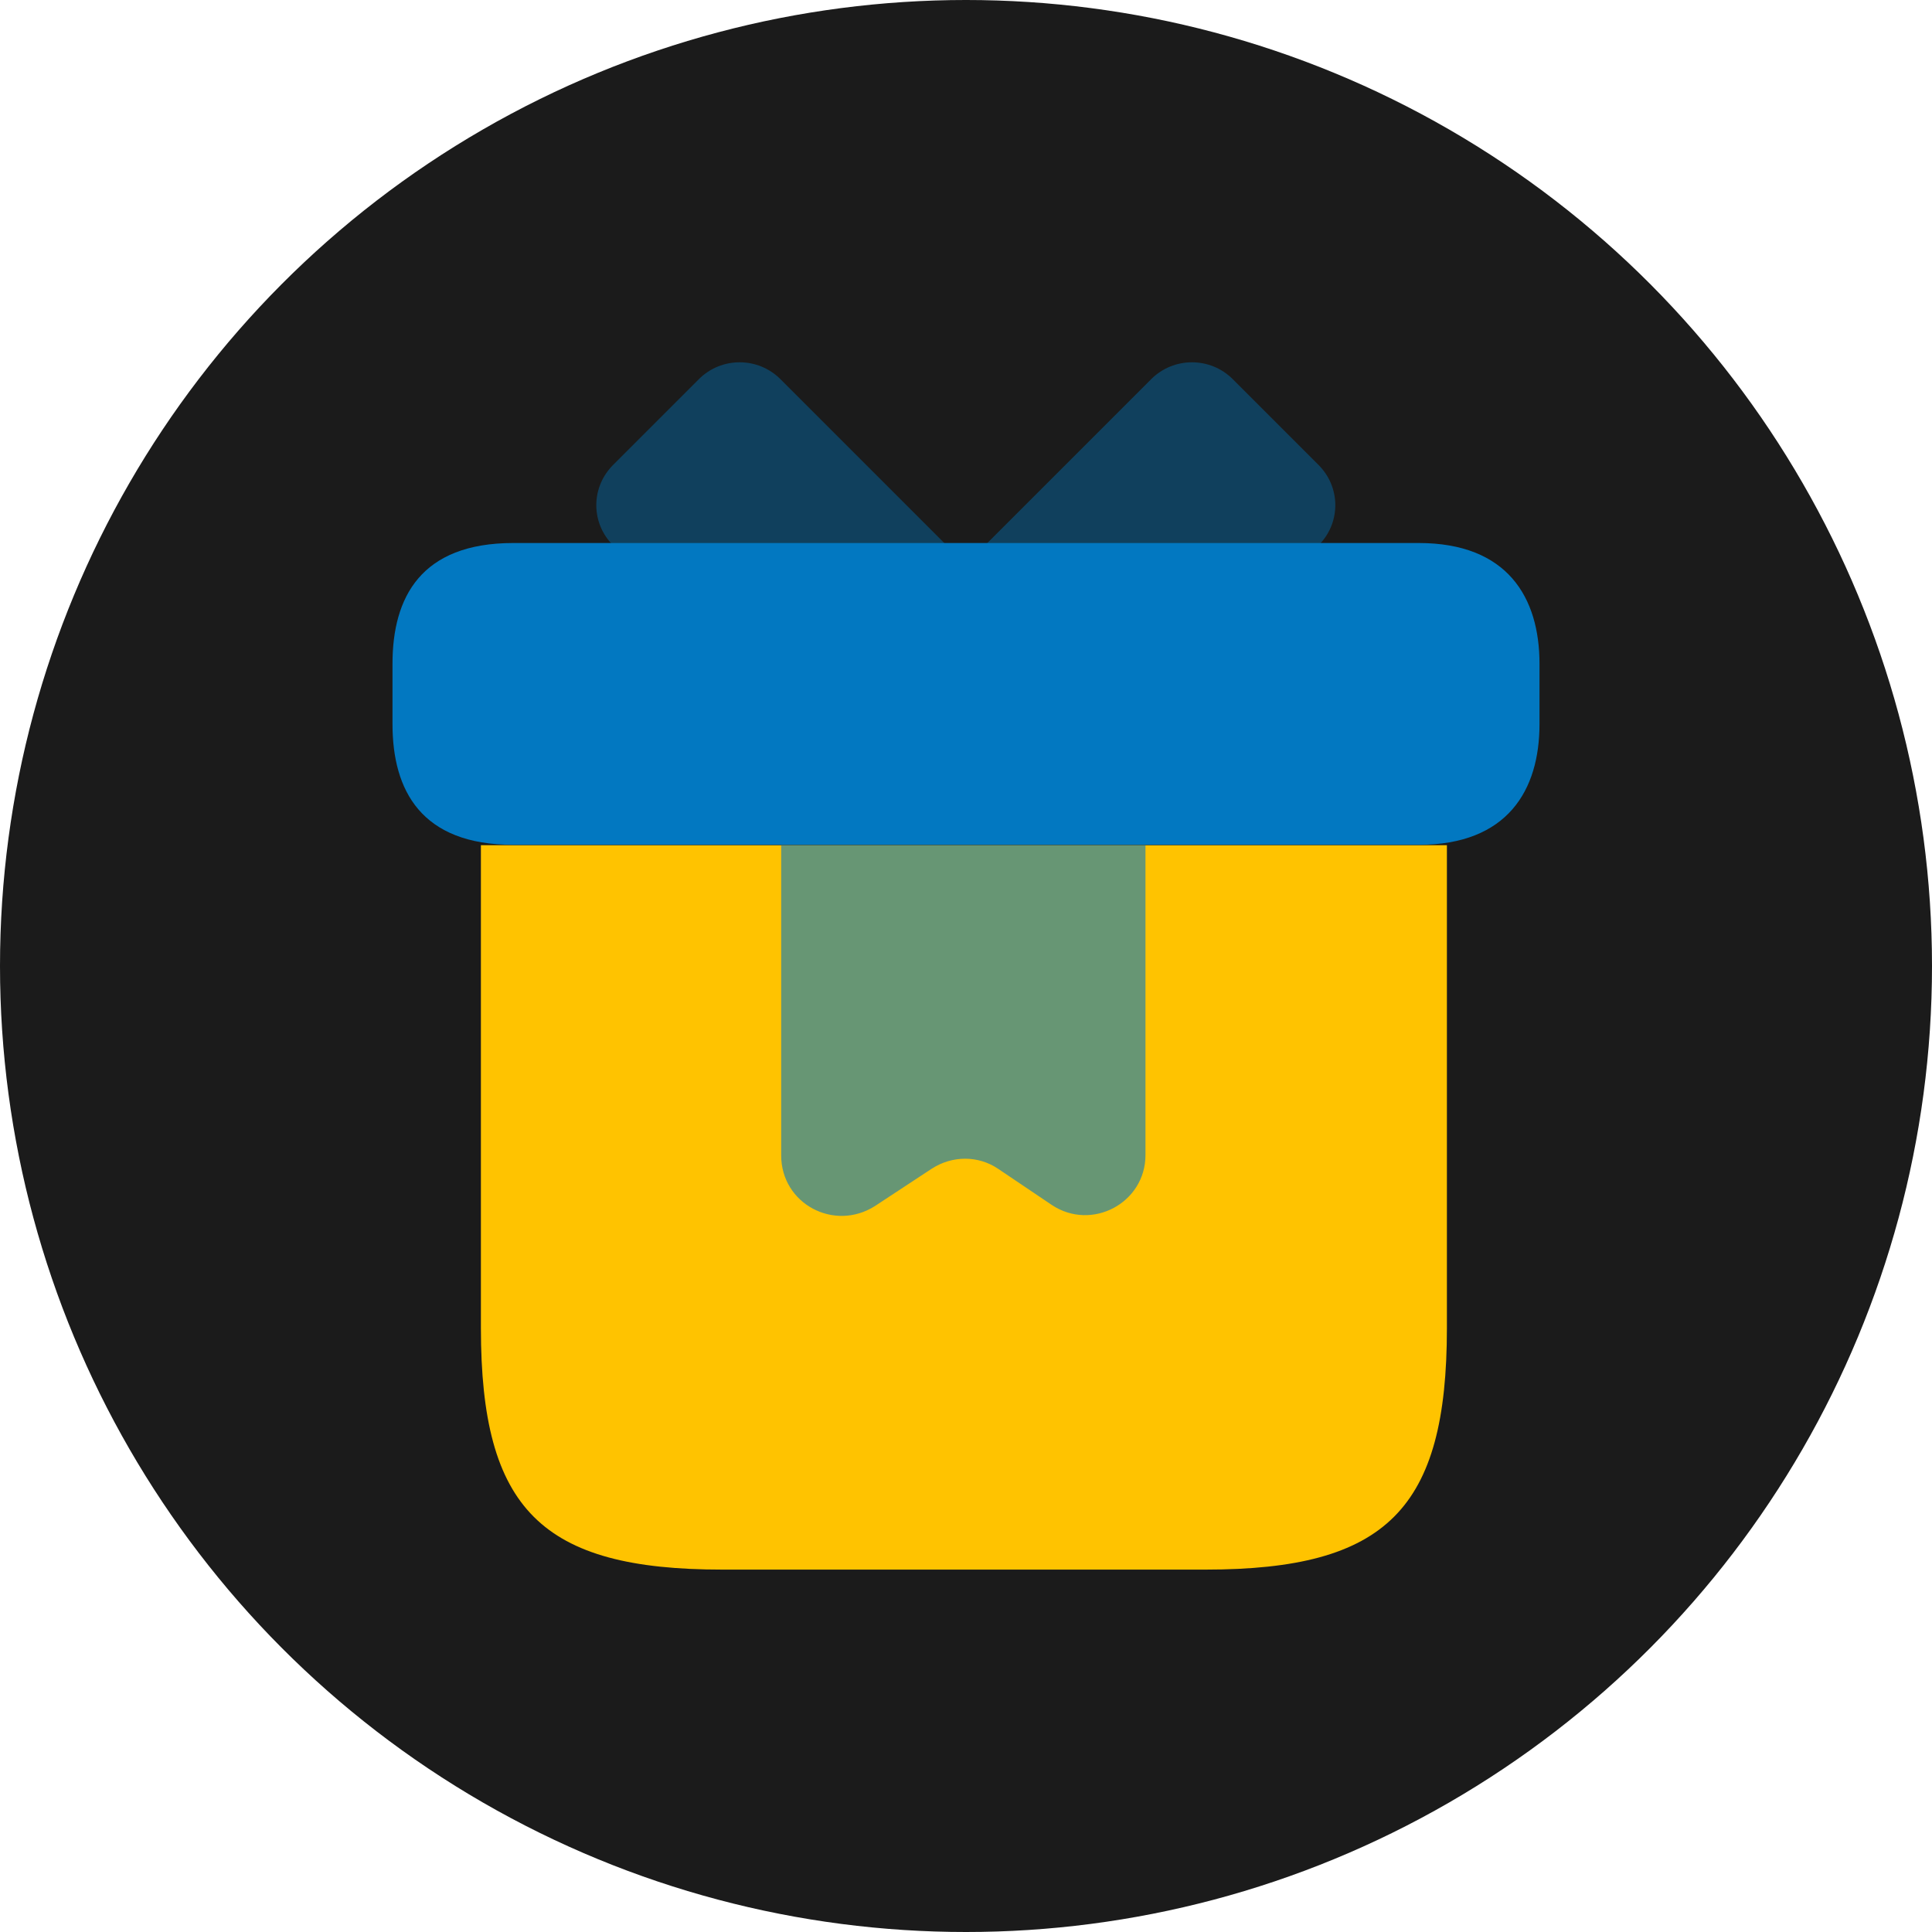 <?xml version="1.0" encoding="UTF-8"?>
<!DOCTYPE svg PUBLIC "-//W3C//DTD SVG 1.1//EN" "http://www.w3.org/Graphics/SVG/1.1/DTD/svg11.dtd">
<!-- Creator: CorelDRAW -->
<svg xmlns="http://www.w3.org/2000/svg" xml:space="preserve" width="12.7mm" height="12.7mm" version="1.1" style="shape-rendering:geometricPrecision; text-rendering:geometricPrecision; image-rendering:optimizeQuality; fill-rule:evenodd; clip-rule:evenodd"
viewBox="0 0 50.7 50.7"
 xmlns:xlink="http://www.w3.org/1999/xlink"
 xmlns:xodm="http://www.corel.com/coreldraw/odm/2003">
 <defs>
  <style type="text/css">
   <![CDATA[
    .fil2 {fill:#0278C1;fill-rule:nonzero}
    .fil0 {fill:#1B1B1B;fill-rule:nonzero}
    .fil1 {fill:#FFC300;fill-rule:nonzero}
    .fil3 {fill:#0278C1;fill-rule:nonzero;fill-opacity:0.4}
    .fil4 {fill:#0278C1;fill-rule:nonzero;fill-opacity:0.6}
   ]]>
  </style>
 </defs>
 <g id="Layer_x0020_1">
  <g id="_2373587445264">
   <circle class="fil0" cx="25.35" cy="25.35" r="25.35"/>
   <g>
    <path class="fil1" d="M37.97 22.18l0 12.67c0,4.75 -1.58,6.34 -6.34,6.34l-12.67 0c-4.75,0 -6.34,-1.58 -6.34,-6.34l0 -12.67 25.35 0z"/>
    <path class="fil2" d="M40.4 17.42l0 1.58c0,1.74 -0.84,3.17 -3.17,3.17l-23.76 0c-2.42,0 -3.17,-1.43 -3.17,-3.17l0 -1.58c0,-1.74 0.74,-3.17 3.17,-3.17l23.76 0c2.33,0 3.17,1.43 3.17,3.17z"/>
    <path class="fil3" d="M24.78 14.26l-8.74 0c-0.54,-0.59 -0.52,-1.49 0.05,-2.06l2.25 -2.25c0.59,-0.59 1.55,-0.59 2.14,0l4.31 4.31z"/>
    <path class="fil3" d="M34.65 14.26l-8.75 0 4.31 -4.31c0.59,-0.59 1.55,-0.59 2.14,0l2.25 2.25c0.57,0.57 0.59,1.47 0.05,2.06z"/>
    <path class="fil4" d="M20.5 22.18l0 8.14c0,1.27 1.39,2.01 2.46,1.33l1.49 -0.98c0.54,-0.35 1.22,-0.35 1.74,0l1.41 0.95c1.05,0.7 2.46,-0.05 2.46,-1.31l0 -8.13 -9.55 0z"/>
   </g>
  </g>
 </g>
</svg>
